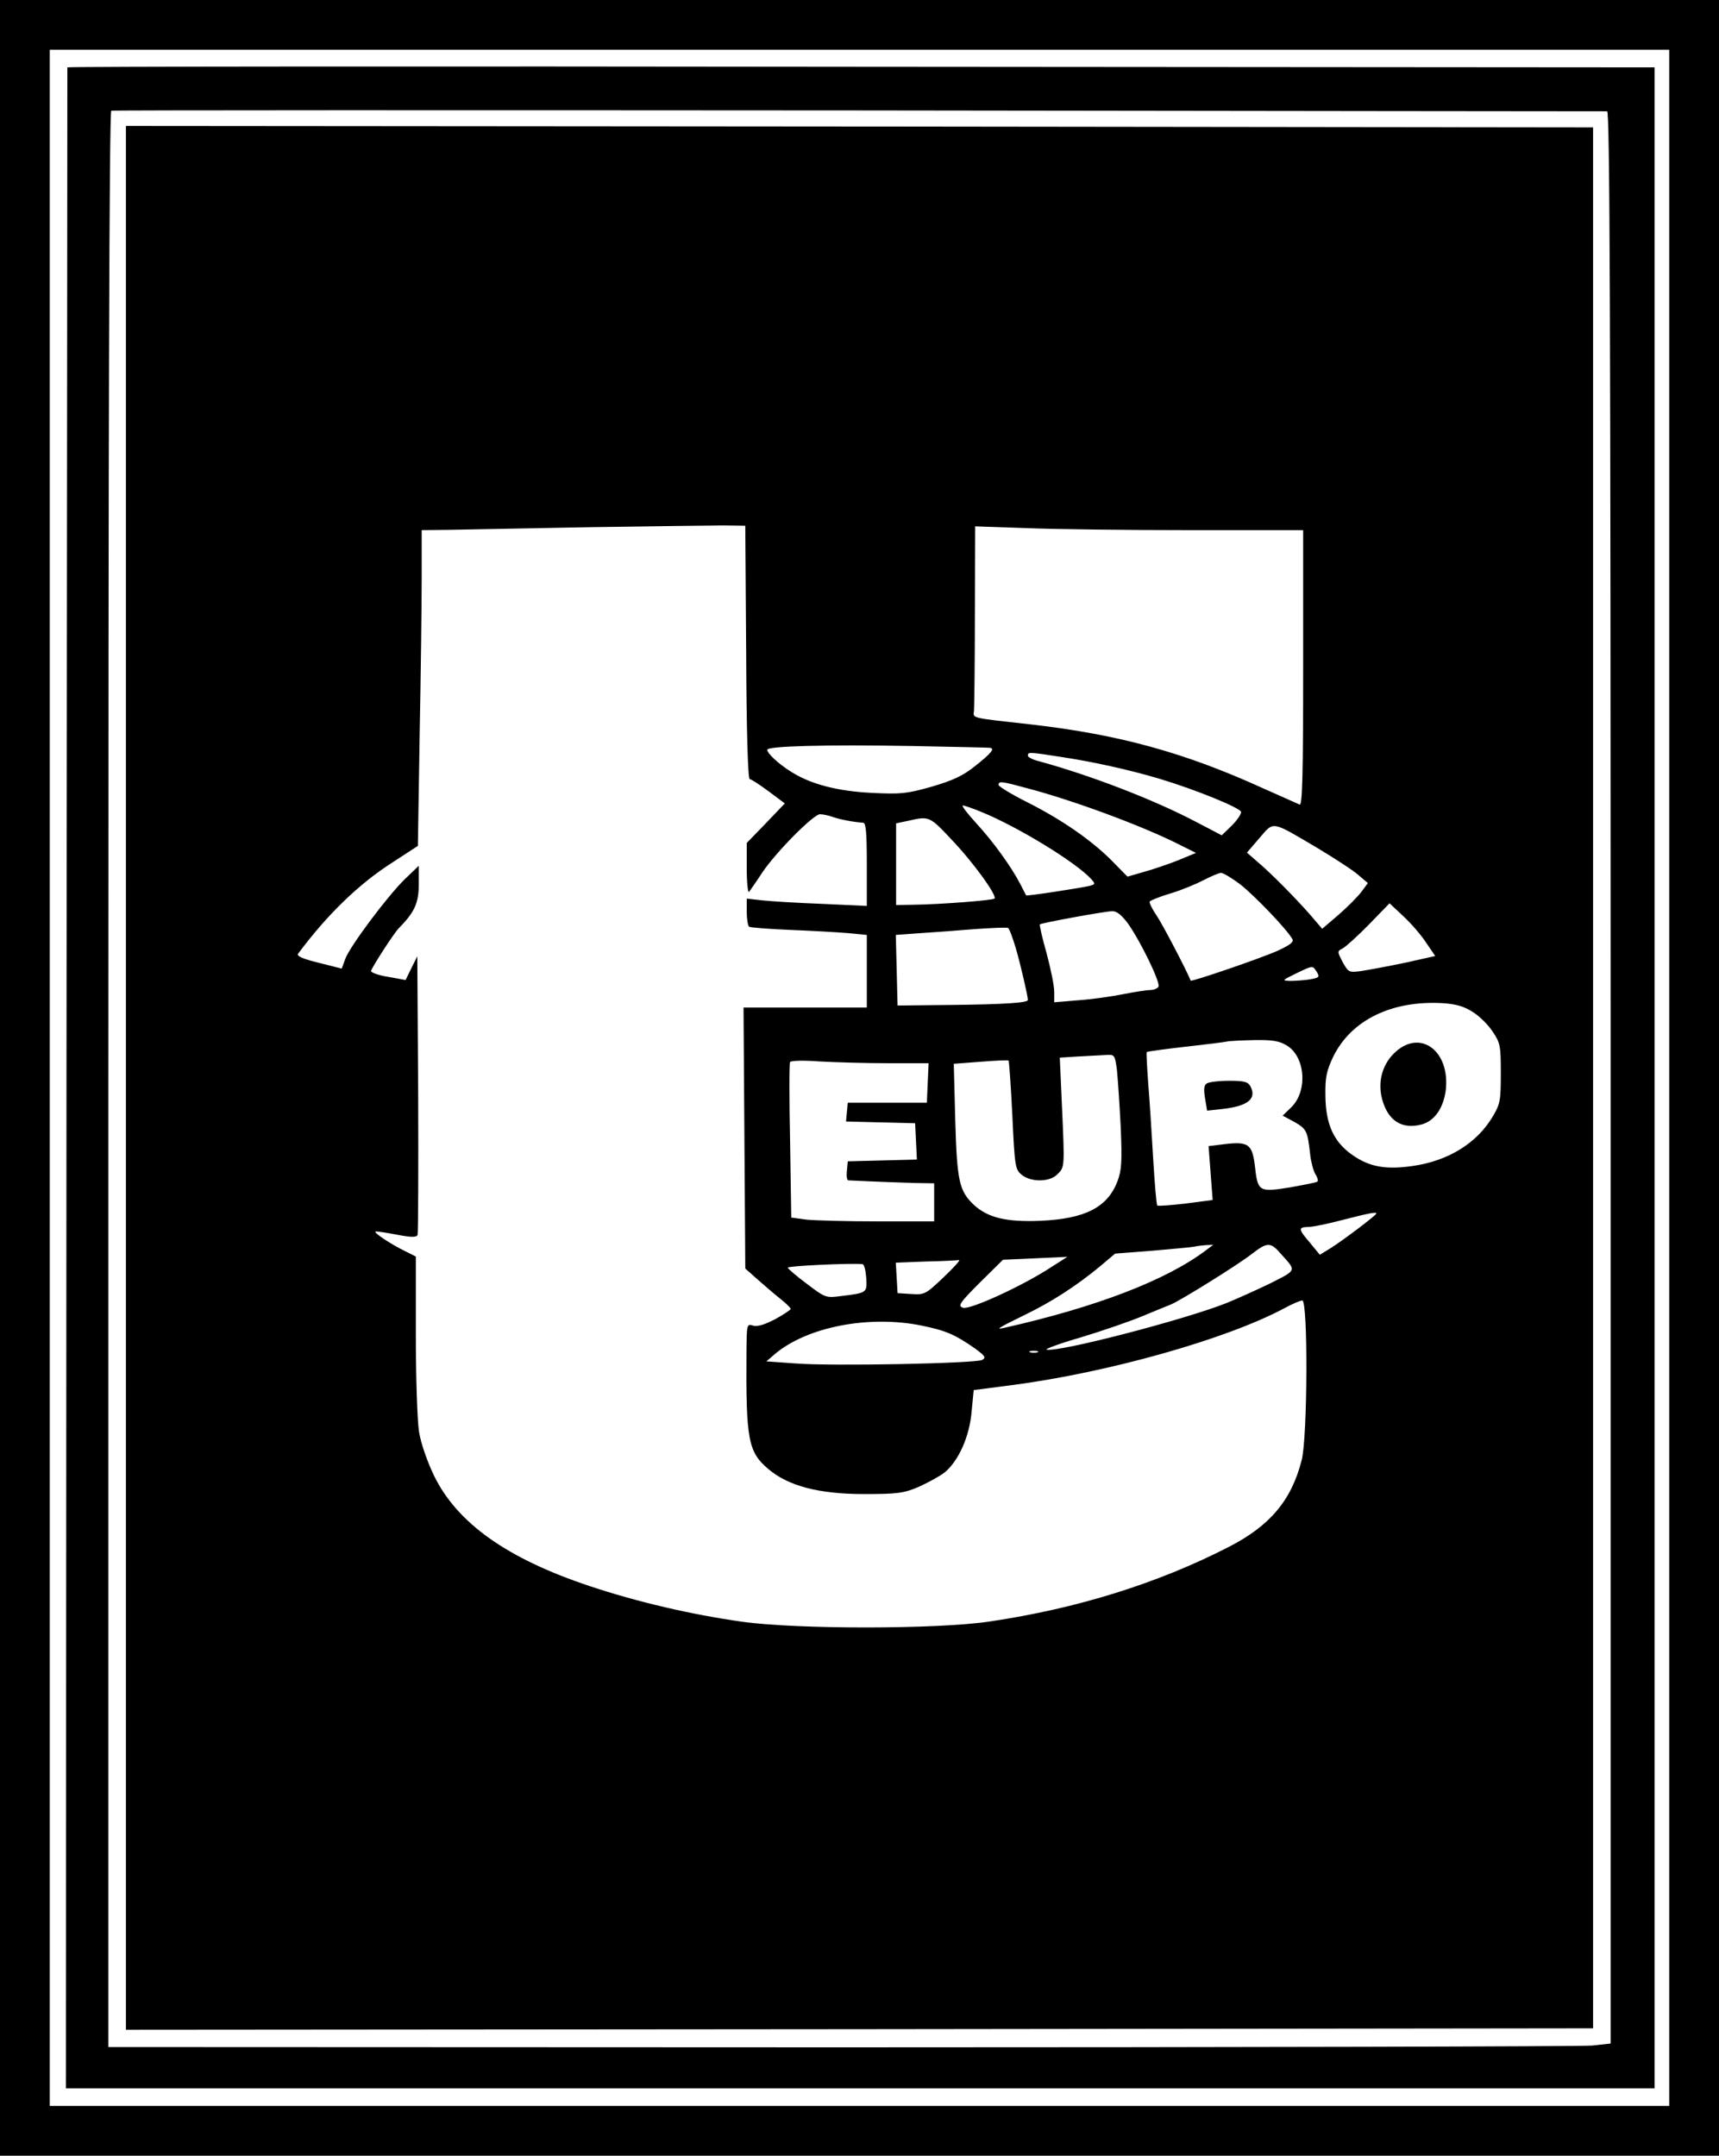 <?xml version="1.0" standalone="no"?>
<!DOCTYPE svg PUBLIC "-//W3C//DTD SVG 20010904//EN"
 "http://www.w3.org/TR/2001/REC-SVG-20010904/DTD/svg10.dtd">
<svg version="1.0" xmlns="http://www.w3.org/2000/svg"
 width="587pt" height="736pt" viewBox="0 0 587 736"
 preserveAspectRatio="xMidYMid meet">

<g transform="translate(0,736) scale(0.1,-0.1)"
fill="#000000" stroke="none">
<path d="M0 3680 l0 -3680 2935 0 2935 0 0 3680 0 3680 -2935 0 -2935 0 0
-3680z m5700 0 l0 -3510 -2765 0 -2765 0 0 3510 0 3510 2765 0 2765 0 0 -3510z"/>
<path d="M230 7130 c0 -3 -1 -1556 -3 -3452 l-2 -3448 2713 0 2712 0 0 3450 0
3450 -2710 2 c-1491 2 -2710 1 -2710 -2z m5258 -150 c9 0 12 -666 12 -3299 l0
-3298 -64 -7 c-36 -3 -1190 -6 -2565 -6 l-2501 1 0 3304 c0 2193 3 3304 10
3307 5 2 1154 2 2552 1 1399 -2 2549 -3 2556 -3z"/>
<path d="M430 3680 l0 -3250 2505 2 2505 3 0 3245 0 3245 -2505 3 -2505 2 0
-3250z m2118 1453 c1 -265 6 -433 12 -433 5 0 34 -19 65 -42 l55 -41 -65 -68
-65 -67 0 -88 c0 -48 4 -84 8 -79 4 6 25 35 45 66 47 70 175 199 197 199 10 0
30 -4 46 -10 27 -9 71 -17 102 -19 9 -1 12 -36 12 -142 l0 -142 -152 7 c-84 3
-177 9 -205 12 l-53 6 0 -45 c0 -25 4 -48 8 -51 5 -3 69 -8 143 -11 74 -3 162
-8 197 -11 l62 -6 0 -124 0 -124 -210 0 -211 0 3 -445 3 -446 45 -40 c25 -22
60 -52 78 -66 17 -14 32 -28 32 -32 0 -3 -24 -19 -53 -35 -37 -19 -60 -26 -75
-22 -22 7 -22 5 -23 -91 -2 -299 6 -340 74 -398 68 -58 172 -86 328 -86 113 0
135 3 185 24 31 14 72 36 90 50 47 39 85 122 92 209 l7 72 131 17 c328 43 730
156 929 262 27 15 56 27 62 27 20 0 18 -469 -2 -545 -35 -138 -109 -225 -250
-297 -242 -124 -517 -210 -815 -254 -178 -27 -658 -27 -845 -1 -176 25 -357
67 -522 122 -282 94 -452 215 -531 377 -23 48 -45 111 -51 149 -6 36 -11 186
-11 332 l0 267 -42 21 c-48 24 -101 60 -96 64 2 2 34 -3 71 -10 51 -10 70 -10
73 -1 2 6 3 223 2 481 l-3 470 -20 -40 -20 -41 -60 11 c-33 5 -59 15 -58 20 4
14 78 129 95 146 54 55 68 86 68 150 l0 63 -46 -44 c-60 -58 -190 -232 -205
-274 l-12 -33 -79 20 c-54 13 -76 23 -70 31 100 134 207 238 323 312 l86 56 6
376 c4 206 7 449 7 539 l0 163 93 1 c50 1 265 5 477 9 212 3 419 6 460 6 l75
-1 3 -432z m1515 417 l387 0 0 -471 c0 -373 -3 -470 -12 -466 -7 3 -65 29
-128 57 -266 121 -490 182 -784 216 -215 24 -203 21 -200 47 1 12 3 159 3 326
l1 304 173 -6 c94 -4 346 -7 560 -7z m-685 -743 c22 -1 8 -18 -49 -63 -41 -33
-76 -49 -148 -70 -85 -24 -105 -26 -205 -21 -118 6 -209 30 -276 73 -43 27
-80 62 -80 74 0 13 199 18 495 13 138 -3 256 -5 263 -6z m250 -32 c105 -16
228 -43 332 -74 123 -37 275 -99 278 -113 1 -7 -13 -28 -32 -47 l-34 -33 -84
44 c-146 77 -361 160 -540 209 -21 5 -38 14 -38 19 0 13 2 13 118 -5z m-121
-106 c157 -41 394 -129 517 -191 l60 -30 -58 -24 c-32 -13 -85 -31 -117 -40
l-59 -17 -52 53 c-70 71 -173 142 -290 201 -54 27 -98 54 -98 59 0 14 9 13 97
-11z m-156 -81 c125 -51 323 -172 375 -229 15 -17 15 -18 -7 -24 -37 -8 -212
-35 -215 -32 -1 1 -9 18 -19 37 -31 60 -93 146 -151 209 -31 34 -52 61 -46 61
5 0 34 -10 63 -22z m-104 -92 c75 -78 159 -194 149 -204 -7 -6 -187 -20 -278
-21 l-58 -1 0 139 0 140 43 9 c69 16 72 15 144 -62z m1253 -32 c58 -35 120
-75 138 -91 l33 -28 -23 -31 c-13 -17 -48 -52 -78 -78 l-55 -47 -24 28 c-45
54 -127 138 -179 185 l-54 47 43 50 c50 58 38 60 199 -35z m-264 -124 c48 -38
159 -153 177 -186 6 -10 -7 -20 -50 -40 -58 -26 -295 -107 -297 -102 -16 39
-97 194 -117 223 -15 22 -25 43 -23 47 3 4 35 17 72 28 37 11 87 32 112 45 25
13 51 24 59 25 8 0 38 -18 67 -40z m635 -200 l30 -44 -103 -23 c-57 -12 -123
-24 -148 -28 -44 -6 -45 -5 -65 30 -19 37 -19 37 0 47 11 6 52 43 90 82 l70
72 48 -45 c27 -25 62 -66 78 -91z m-1020 68 c43 -60 113 -204 105 -217 -4 -6
-16 -11 -27 -11 -11 0 -52 -6 -92 -14 -40 -8 -109 -18 -154 -21 l-83 -7 0 36
c0 20 -12 79 -26 131 -15 53 -25 97 -23 99 5 5 219 44 246 45 16 1 32 -12 54
-41z m-382 -86 c16 -55 41 -163 41 -176 0 -10 -84 -15 -255 -17 l-190 -2 -3
121 -3 120 83 6 c46 3 130 9 188 14 58 4 108 6 112 4 4 -1 16 -33 27 -70z
m1028 -81 c10 -17 8 -19 -25 -25 -20 -3 -50 -5 -67 -5 -28 1 -27 2 20 25 60
29 57 28 72 5z m532 -136 c23 -14 53 -44 68 -67 26 -38 28 -49 28 -142 0 -92
-2 -105 -27 -147 -54 -92 -153 -153 -275 -170 -90 -13 -145 -3 -201 35 -67 45
-95 106 -96 205 -1 64 4 85 27 134 62 125 200 192 374 182 45 -3 73 -11 102
-30z m-634 -115 c63 -39 71 -156 14 -211 l-29 -28 41 -22 c41 -24 44 -30 53
-111 3 -26 11 -56 18 -67 7 -11 10 -22 7 -25 -2 -3 -45 -11 -94 -20 -107 -17
-110 -15 -120 75 -9 72 -22 82 -101 73 l-57 -7 7 -92 7 -92 -92 -12 c-50 -6
-94 -9 -97 -7 -3 3 -9 74 -14 158 -5 84 -12 200 -17 258 -4 58 -7 106 -5 108
1 2 60 10 130 18 71 8 136 16 144 18 8 2 50 4 94 5 62 1 85 -3 111 -19z m-581
-82 c3 -29 9 -117 13 -195 5 -120 3 -149 -11 -186 -34 -89 -110 -128 -262
-135 -116 -5 -180 10 -228 54 -51 48 -58 82 -64 290 l-5 192 92 7 c51 4 94 6
95 4 2 -2 8 -87 13 -188 8 -175 10 -184 32 -202 32 -26 95 -25 121 1 26 26 26
20 16 242 l-7 157 63 4 c35 2 77 4 94 5 30 2 31 1 38 -50z m-781 22 l138 0 -3
-67 -3 -68 -135 0 -135 0 -3 -32 -3 -32 118 -3 118 -3 3 -62 3 -62 -118 -3
-118 -3 -3 -32 c-2 -18 0 -33 5 -33 102 -5 171 -7 226 -9 l67 -1 0 -65 0 -65
-192 0 c-106 0 -216 3 -244 6 l-52 7 -4 261 c-3 143 -3 265 0 270 3 5 48 6
101 2 53 -3 158 -6 234 -6z m1667 -513 c0 -6 -113 -91 -154 -117 l-39 -24 -33
40 c-41 48 -42 54 -6 55 15 0 68 11 117 24 90 23 115 28 115 22z m-325 -139
c52 -58 54 -53 -34 -98 -45 -22 -114 -53 -153 -69 -144 -57 -571 -168 -614
-159 -9 1 44 21 117 42 73 22 169 55 214 74 44 18 87 36 95 39 33 14 228 135
275 172 53 41 64 41 100 -1z m-256 14 c-136 -103 -376 -195 -692 -266 -30 -7
-15 2 73 45 89 43 175 98 257 166 l51 43 129 10 c70 6 135 12 143 14 8 2 26 4
39 5 l24 1 -24 -18z m-529 -58 c-97 -64 -277 -146 -301 -139 -19 6 -14 15 57
86 l79 78 70 3 c38 2 88 4 110 5 l40 2 -55 -35z m-368 -35 c-61 -58 -65 -60
-110 -57 l-47 3 -3 52 -3 52 103 4 c57 1 108 4 113 5 6 1 -18 -26 -53 -59z
m-264 -1 c3 -52 4 -52 -86 -63 -51 -7 -54 -6 -117 42 -35 26 -64 51 -65 55 0
6 216 16 255 12 6 0 11 -21 13 -46z m190 -164 c83 -17 114 -31 180 -77 36 -26
40 -32 26 -40 -21 -12 -514 -22 -638 -12 l-99 7 29 25 c110 93 322 134 502 97z
m395 -91 c-7 -2 -19 -2 -25 0 -7 3 -2 5 12 5 14 0 19 -2 13 -5z"/>
<path d="M4767 3770 c-46 -40 -64 -103 -47 -164 20 -73 68 -103 135 -85 44 12
74 56 82 117 15 132 -84 208 -170 132z"/>
<path d="M4121 3661 c-10 -6 -11 -20 -6 -51 l7 -42 55 6 c85 10 115 35 93 77
-9 16 -22 19 -73 19 -34 0 -68 -4 -76 -9z"/>
</g>
</svg>
